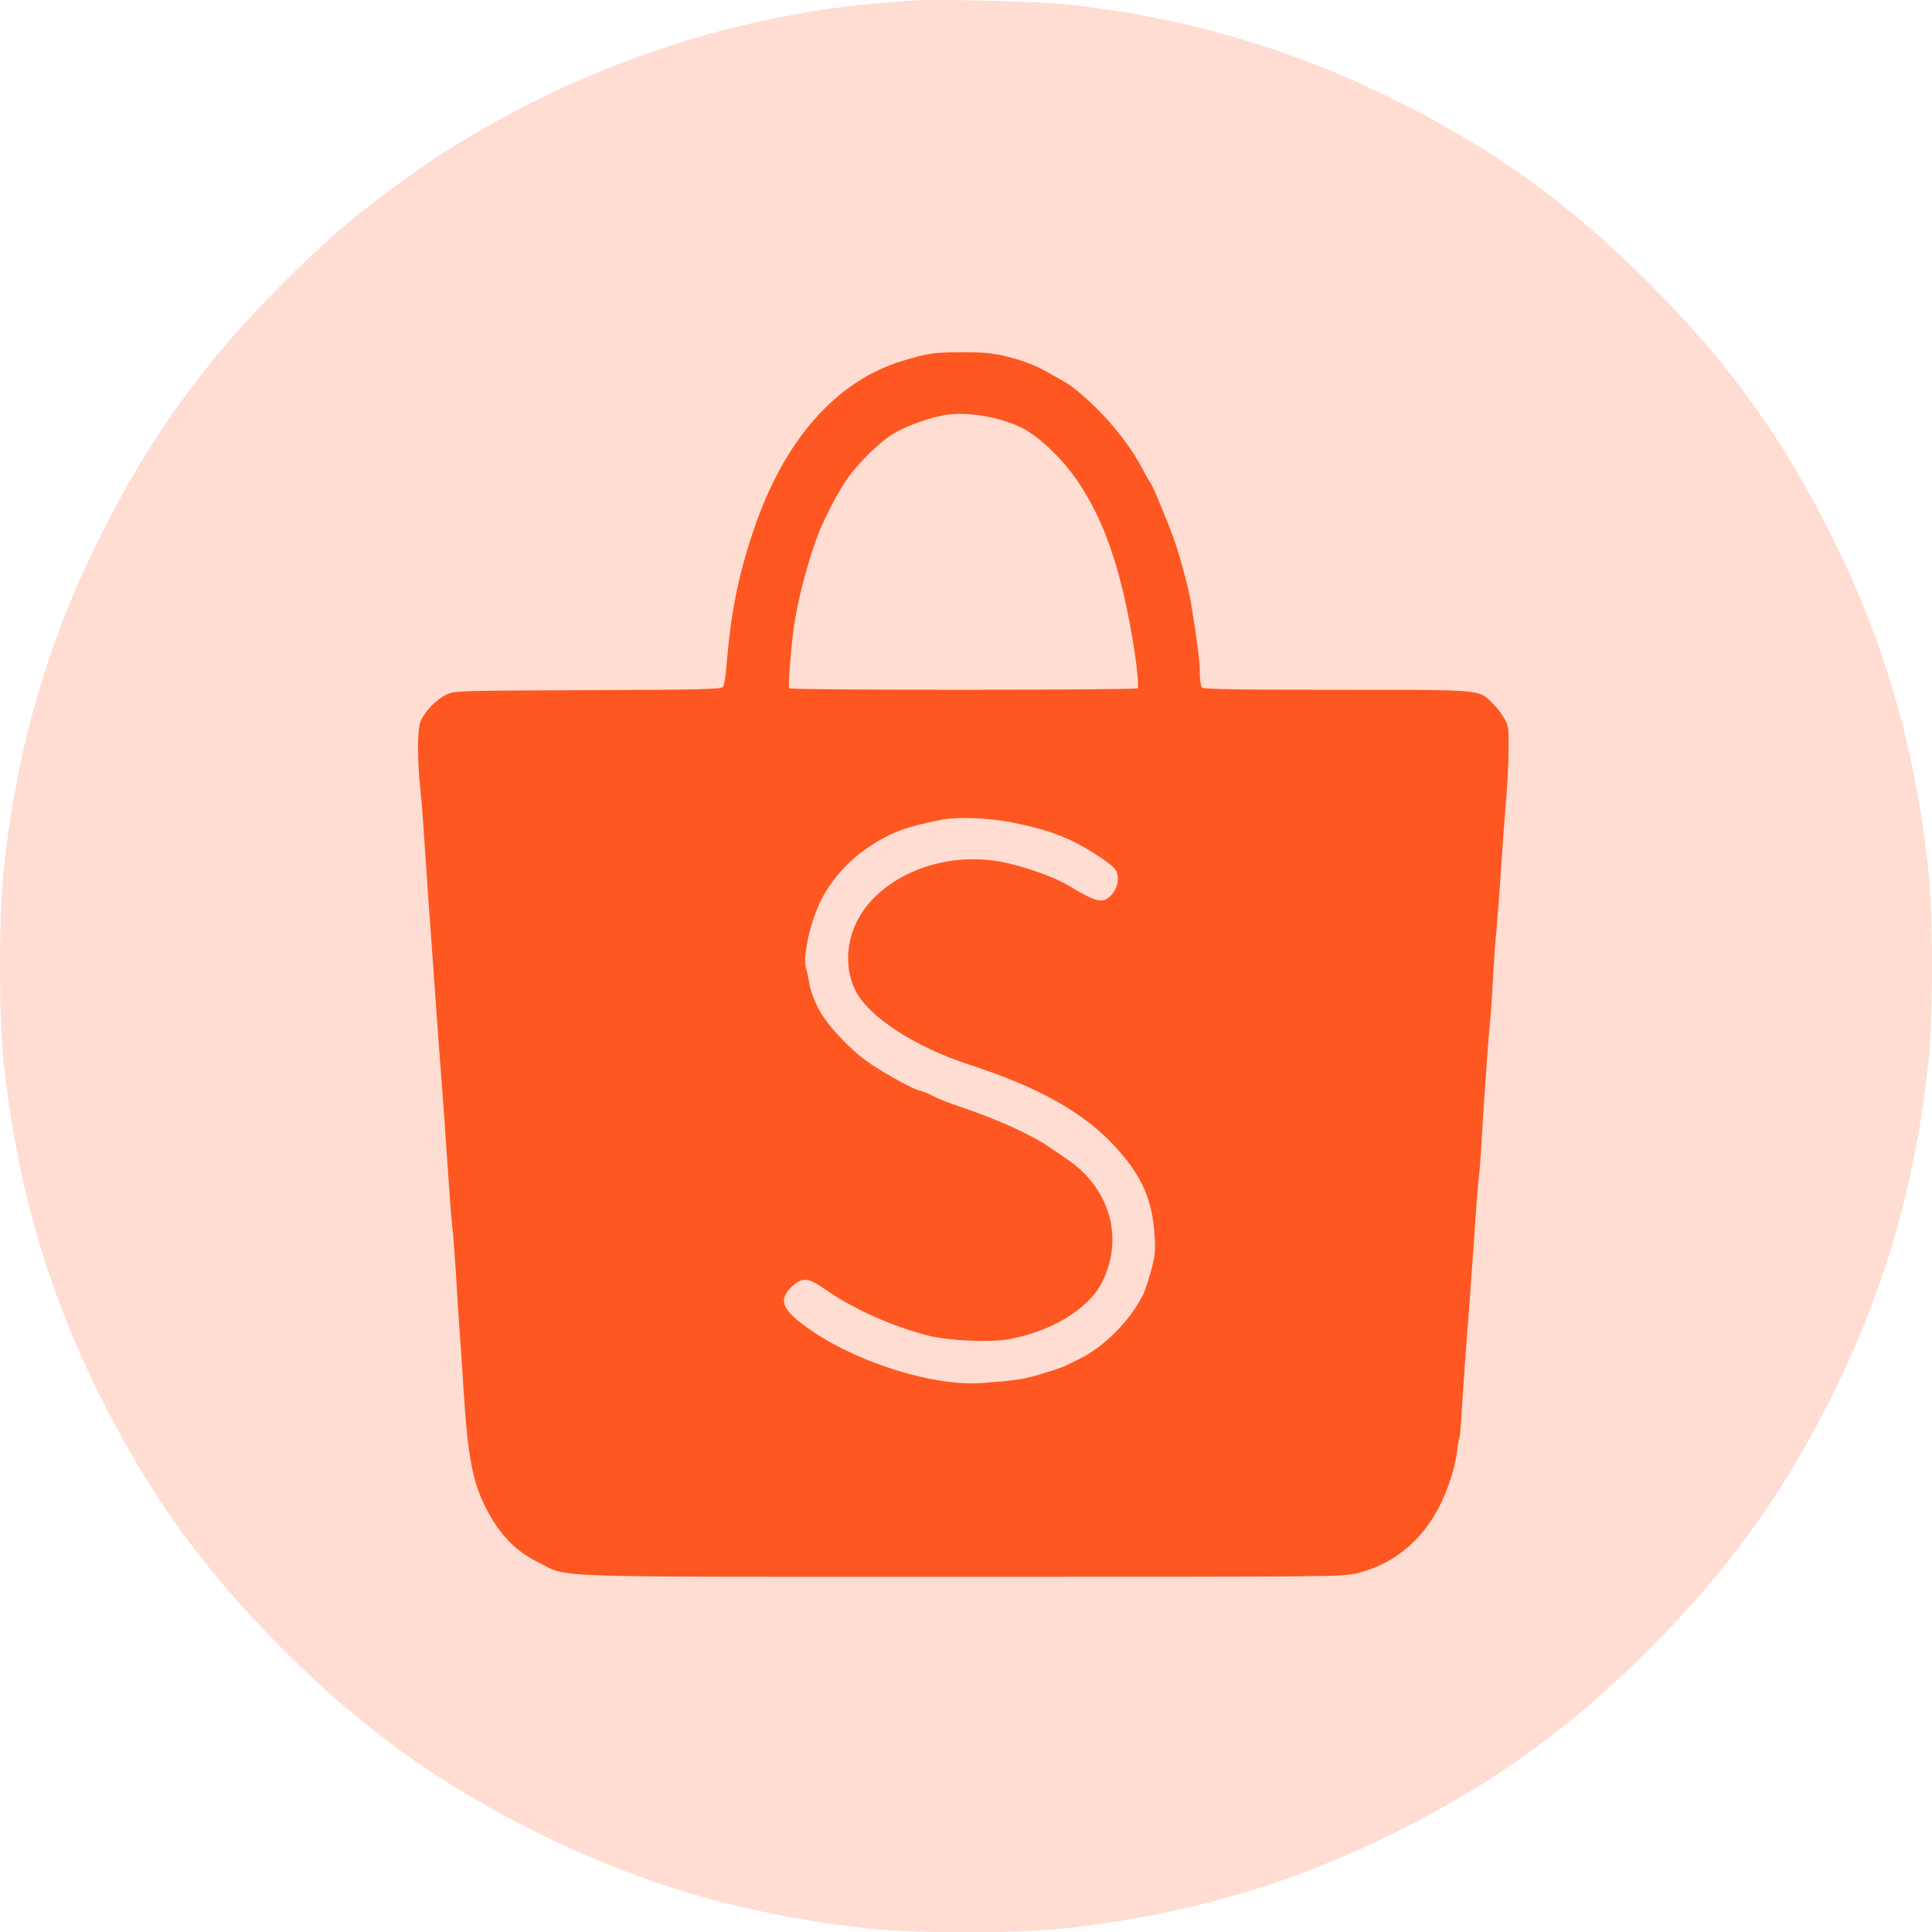 <?xml version="1.0" encoding="UTF-8" standalone="no"?><!-- Generator: Gravit.io -->
<svg xmlns="http://www.w3.org/2000/svg"
     style="isolation:isolate"
     viewBox="695.763 24.961 80 80.011"
     width="80pt"
     height="80.011pt">
    <g>
        <path d=" M 733.535 24.984 C 733.343 25 732.743 25.053 732.19 25.092 C 725.013 25.691 717.774 28.45 711.904 32.83 C 710.267 34.052 709.091 35.074 707.478 36.687 C 704.189 39.976 701.922 43.127 699.886 47.222 C 697.703 51.618 696.443 56.005 695.913 61.015 C 695.713 62.86 695.713 67.086 695.913 68.93 C 696.443 73.94 697.703 78.328 699.886 82.723 C 701.922 86.819 704.189 89.969 707.478 93.258 C 710.767 96.547 713.917 98.814 718.013 100.85 C 722.408 103.032 726.796 104.293 731.806 104.823 C 733.65 105.023 737.876 105.023 739.721 104.823 C 744.731 104.293 749.118 103.032 753.514 100.85 C 757.602 98.822 760.767 96.539 764.049 93.258 C 767.337 89.969 769.604 86.819 771.641 82.723 C 773.823 78.328 775.083 73.94 775.613 68.93 C 775.813 67.086 775.813 62.86 775.613 61.015 C 775.083 56.005 773.823 51.618 771.641 47.222 C 769.612 43.134 767.33 39.968 764.049 36.687 C 760.76 33.398 757.609 31.132 753.514 29.095 C 749.149 26.928 744.7 25.645 739.797 25.13 C 738.714 25.015 734.365 24.915 733.535 24.984 L 733.535 24.984 L 733.535 24.984 Z "
              fill="rgb(254,87,33)"
              fill-opacity="0.2"/>
        <path d=" M 734.872 42.151 C 734.173 42.281 733.312 42.589 732.774 42.911 C 732.182 43.265 731.329 44.095 730.807 44.84 C 730.507 45.263 729.923 46.377 729.693 46.953 C 729.232 48.114 728.763 49.896 728.617 51.064 C 728.502 51.933 728.394 53.393 728.44 53.462 C 728.486 53.546 742.817 53.539 742.863 53.462 C 742.979 53.27 742.633 50.98 742.256 49.412 C 741.826 47.66 741.326 46.377 740.581 45.186 C 739.913 44.095 738.806 43.011 737.992 42.635 C 737.054 42.197 735.74 41.997 734.872 42.151 L 734.872 42.151 L 734.872 42.151 Z  M 737.285 39.684 C 737.907 39.83 738.284 39.953 738.76 40.176 C 738.975 40.268 739.982 40.844 740.105 40.937 C 741.311 41.851 742.494 43.242 743.125 44.471 C 743.232 44.694 743.355 44.894 743.378 44.917 C 743.463 44.978 744.254 46.892 744.469 47.568 C 744.708 48.306 744.976 49.328 745.069 49.866 C 745.322 51.395 745.445 52.332 745.445 52.801 C 745.445 53.116 745.484 53.377 745.537 53.431 C 745.607 53.5 746.944 53.523 751.101 53.523 C 757.187 53.523 756.979 53.508 757.532 54.046 C 757.694 54.199 757.924 54.484 758.032 54.676 C 758.224 54.999 758.239 55.075 758.232 55.944 C 758.232 56.451 758.186 57.35 758.139 57.942 C 758.086 58.533 757.993 59.832 757.924 60.823 C 757.863 61.815 757.771 62.99 757.732 63.436 C 757.686 63.882 757.617 64.796 757.586 65.472 C 757.548 66.148 757.502 66.871 757.479 67.086 C 757.402 67.831 757.248 69.967 757.125 72.004 C 757.087 72.718 757.033 73.433 757.01 73.579 C 756.971 73.833 756.887 74.978 756.741 77.114 C 756.672 78.113 756.557 79.673 756.426 81.378 C 756.387 81.924 756.326 82.846 756.288 83.422 C 756.257 83.999 756.211 84.498 756.188 84.537 C 756.165 84.575 756.119 84.821 756.095 85.09 C 756.065 85.359 755.934 85.912 755.788 86.327 C 755.112 88.333 753.798 89.639 752 90.092 C 751.377 90.254 751.331 90.254 735.625 90.254 C 717.905 90.254 719.35 90.3 718.051 89.654 C 717.198 89.232 716.576 88.632 716.069 87.741 C 715.339 86.473 715.139 85.474 714.939 82.224 C 714.901 81.547 714.831 80.525 714.785 79.957 C 714.747 79.388 714.678 78.351 714.639 77.652 C 714.593 76.952 714.532 76.069 714.486 75.692 C 714.44 75.308 714.355 74.132 714.286 73.08 C 714.217 72.019 714.109 70.521 714.048 69.737 C 713.948 68.461 713.856 67.186 713.633 64.012 C 713.594 63.459 713.525 62.514 713.479 61.899 C 713.441 61.284 713.371 60.262 713.325 59.632 C 713.287 58.994 713.218 58.118 713.172 57.673 C 713.041 56.466 713.041 55.229 713.164 54.876 C 713.302 54.468 713.825 53.923 714.247 53.723 C 714.586 53.562 714.693 53.562 720.103 53.539 C 724.775 53.523 725.62 53.5 725.697 53.408 C 725.751 53.347 725.82 52.893 725.858 52.394 C 726.027 50.311 726.35 48.728 726.98 46.876 C 728.24 43.165 730.4 40.721 733.151 39.899 C 734.226 39.576 734.372 39.561 735.517 39.546 C 736.347 39.538 736.77 39.576 737.285 39.684 L 737.285 39.684 L 737.285 39.684 L 737.285 39.684 L 737.285 39.684 Z  M 734.687 58.917 C 733.243 59.209 732.682 59.416 731.79 60 C 730.868 60.599 730.108 61.468 729.685 62.397 C 729.27 63.312 729.001 64.618 729.139 65.056 C 729.185 65.202 729.247 65.486 729.278 65.702 C 729.301 65.909 729.47 66.362 729.639 66.701 C 730.015 67.438 731.037 68.506 731.89 69.067 C 732.574 69.513 733.688 70.12 733.842 70.12 C 733.904 70.12 734.157 70.22 734.395 70.343 C 734.634 70.466 735.118 70.658 735.471 70.773 C 736.962 71.265 738.43 71.926 739.183 72.441 C 739.398 72.587 739.744 72.825 739.951 72.963 C 741.734 74.177 742.318 76.244 741.388 78.073 C 740.835 79.172 739.259 80.117 737.477 80.425 C 736.708 80.555 734.979 80.471 734.188 80.263 C 732.689 79.879 731.107 79.164 729.977 78.381 C 729.216 77.85 728.993 77.827 728.54 78.25 C 727.948 78.819 728.163 79.249 729.439 80.109 C 731.414 81.439 734.48 82.369 736.416 82.23 C 737.899 82.115 738.13 82.084 738.952 81.831 C 739.713 81.6 739.736 81.593 740.489 81.216 C 741.48 80.724 742.51 79.695 743.071 78.626 C 743.155 78.473 743.309 78.004 743.424 77.589 C 743.593 76.936 743.616 76.752 743.57 76.114 C 743.478 74.6 743.017 73.593 741.88 72.379 C 740.589 71.004 738.752 69.974 735.955 69.067 C 733.65 68.322 731.706 67.054 731.176 65.955 C 730.615 64.803 730.868 63.343 731.79 62.313 C 732.966 61.007 734.926 60.346 736.877 60.592 C 737.799 60.707 739.275 61.199 739.989 61.621 C 741.211 62.351 741.426 62.397 741.795 62.006 C 742.01 61.775 742.095 61.452 742.026 61.13 C 741.987 60.961 741.834 60.807 741.388 60.507 C 740.22 59.708 739.298 59.339 737.669 59.016 C 736.631 58.817 735.394 58.771 734.687 58.917 L 734.687 58.917 Z "
              fill-rule="evenodd"
              fill="rgb(254,87,33)"/>
    </g>
</svg>
